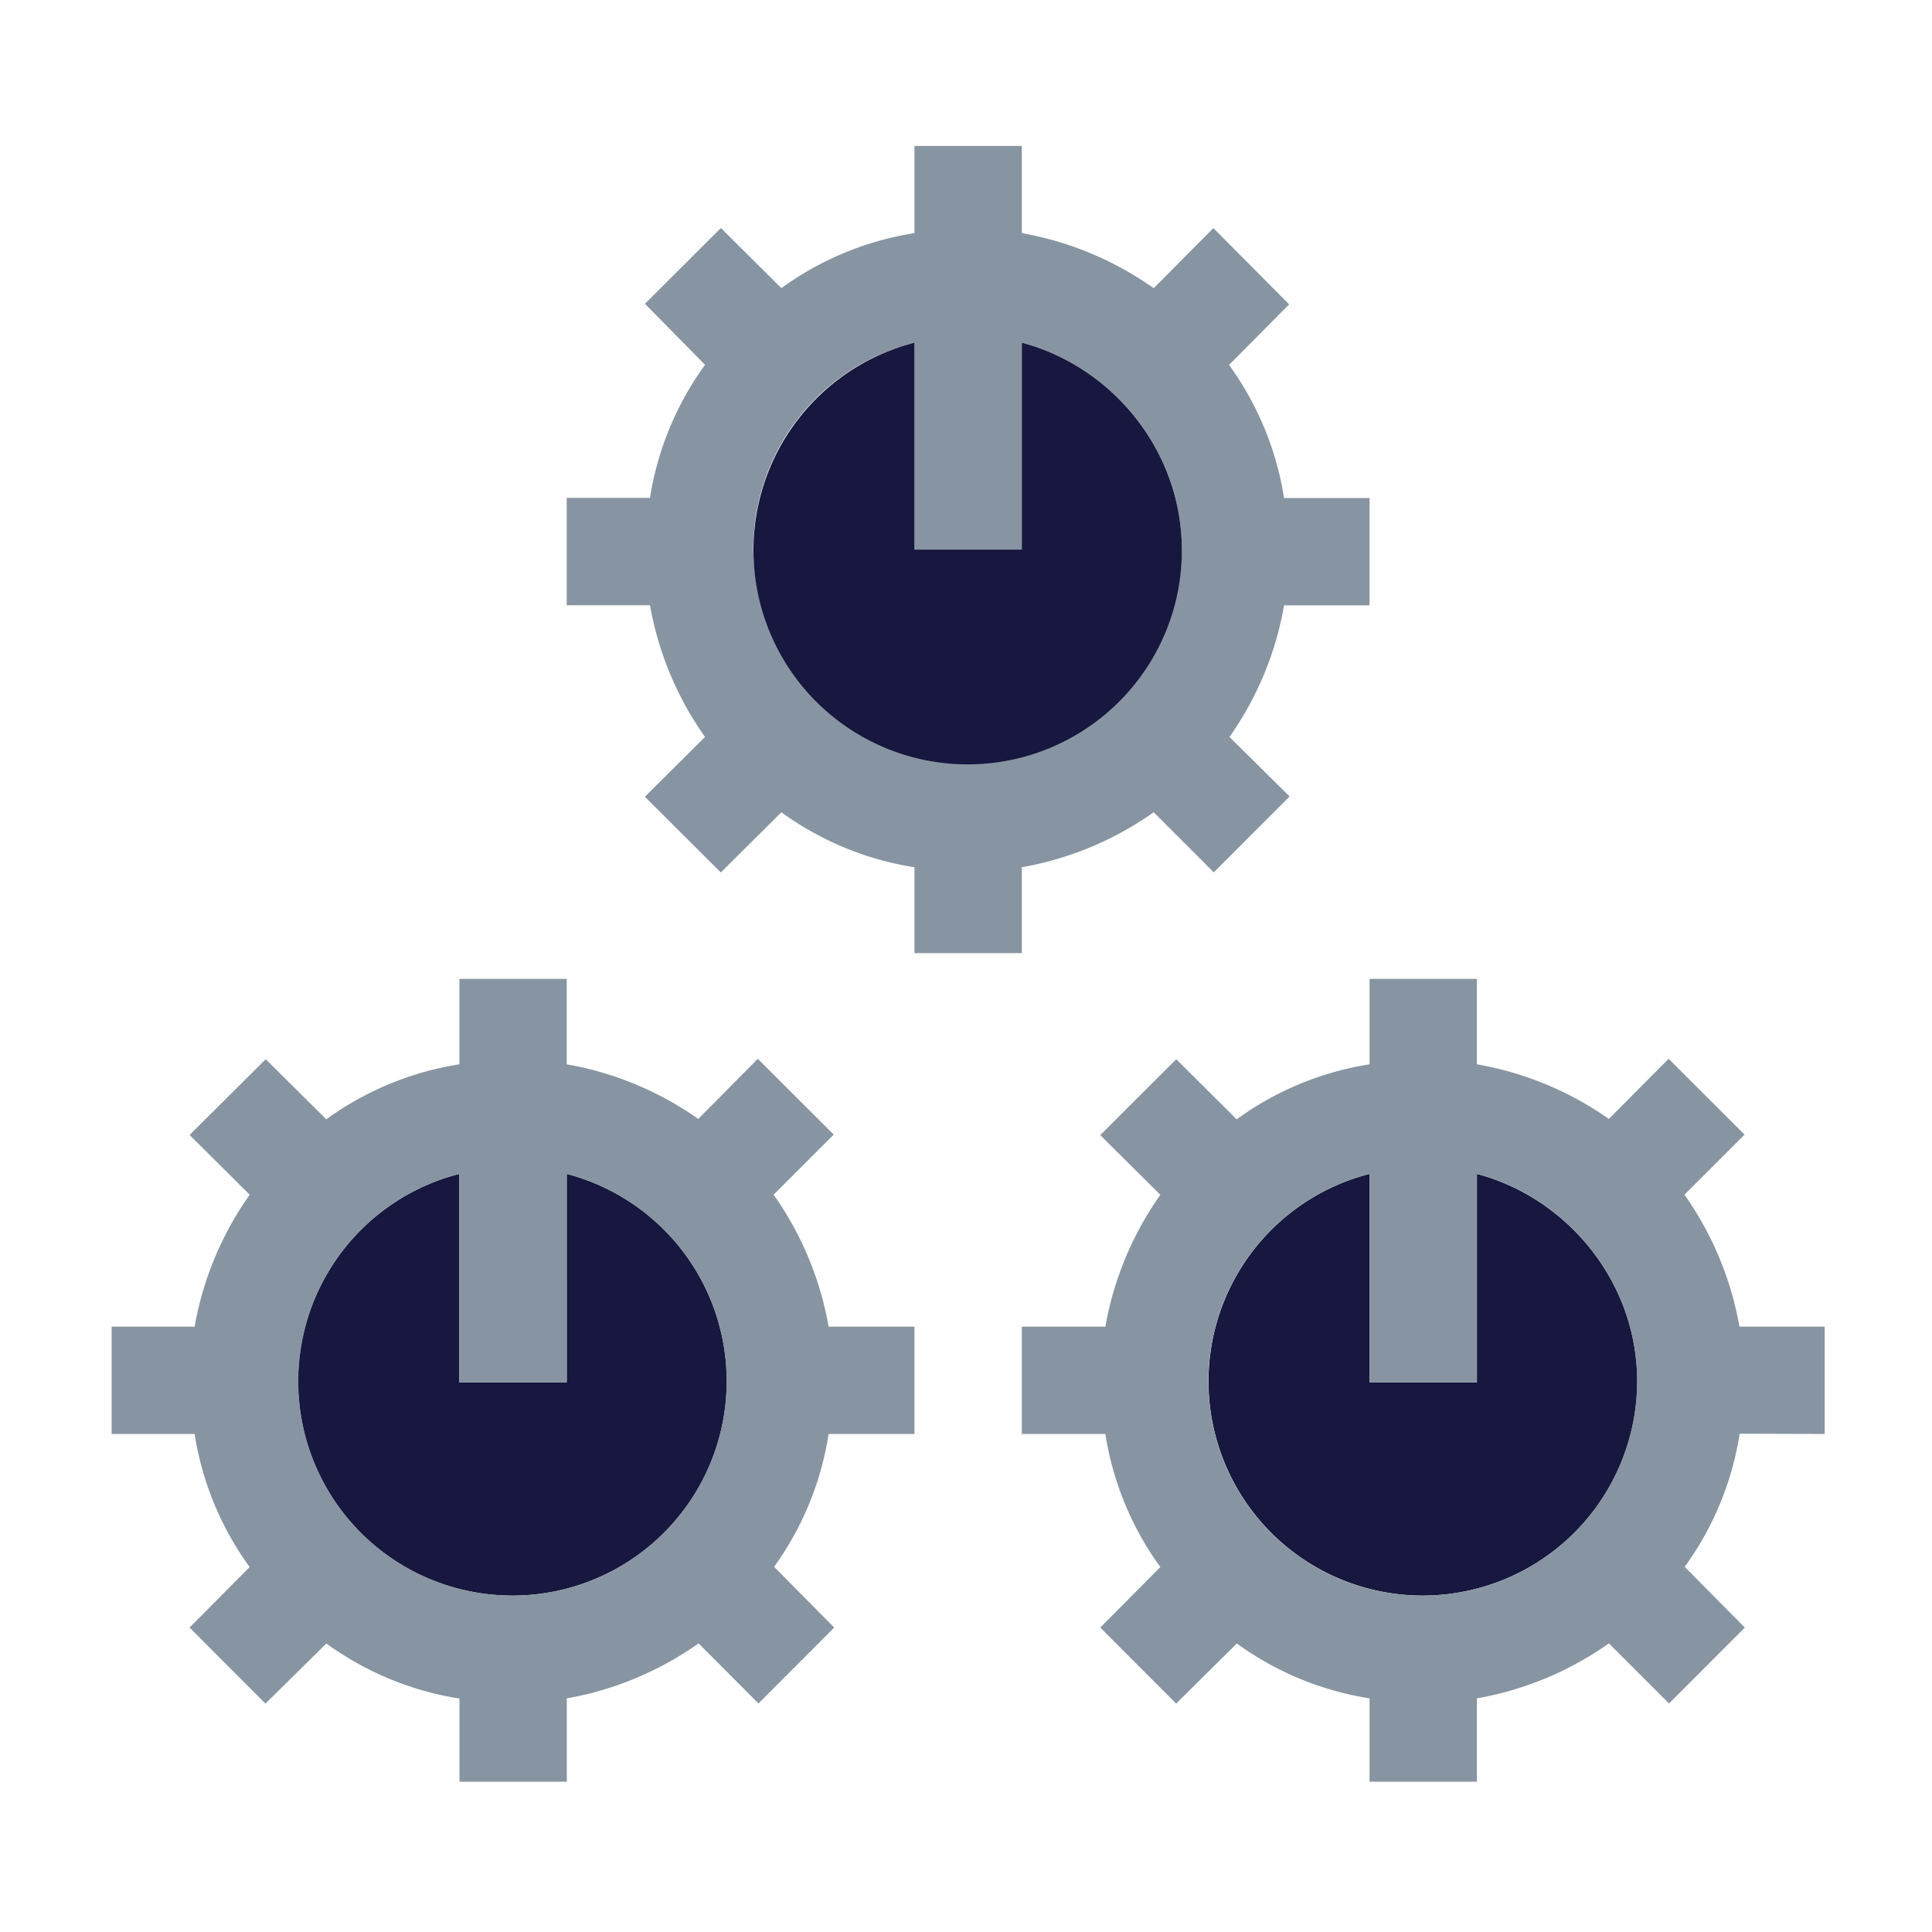 <svg id="Layer_1" data-name="Layer 1" xmlns="http://www.w3.org/2000/svg" viewBox="0 0 450 450"><defs><style>.cls-1{fill:#18173f;}.cls-2{fill:#8795a2;}</style></defs><title>Additional configuration 1</title><g id="_Group_" data-name="&lt;Group&gt;"><path id="_Path_" data-name="&lt;Path&gt;" class="cls-1" d="M119.17,371.65A49.93,49.93,0,0,0,132,273.42V322H107V273.42a49.88,49.88,0,0,0,12.17,98.22Z"/><path id="_Compound_Path_" data-name="&lt;Compound Path&gt;" class="cls-2" d="M58.15,365l-14,14.09,17.68,17.71,14.19-14a71.73,71.73,0,0,0,31,12.83V415h25V395.58a75.8,75.8,0,0,0,30.69-12.81l13.95,14,17.64-17.68-14-14.15A71.52,71.52,0,0,0,193,334h20V309H193a76,76,0,0,0-12.81-30.73l14-14-17.68-17.65-13.87,14A75.76,75.76,0,0,0,132,247.9V228H107v19.9a71.7,71.7,0,0,0-31,12.81l-14.11-14L44.16,264.36l14,13.91A76,76,0,0,0,45.33,309H26v25H45.33A71.54,71.54,0,0,0,58.15,365ZM107,273.42V322h25V273.42a49.93,49.93,0,0,1-12.74,98.22A49.89,49.89,0,0,1,107,273.42Z"/><path id="_Path_2" data-name="&lt;Path&gt;" class="cls-1" d="M344,273.42V322H319V273.42a49.89,49.89,0,0,0,12.35,98.22,50,50,0,0,0,50-49.91C381.33,298.54,365,279,344,273.42Z"/><path id="_Compound_Path_2" data-name="&lt;Compound Path&gt;" class="cls-2" d="M425,334V309H405.15a76,76,0,0,0-12.81-30.73l14-14-17.68-17.65-13.93,14A76,76,0,0,0,344,247.9V228H319v19.9a71.44,71.44,0,0,0-30.95,12.81l-14.08-14-17.7,17.68,14,13.91A76,76,0,0,0,257.46,309H238v25h19.46a71.54,71.54,0,0,0,12.81,31l-14,14.09,17.68,17.71,14.13-14A71.46,71.46,0,0,0,319,395.58V415h25V395.58a76.06,76.06,0,0,0,30.75-12.81l14,14,17.65-17.68-14-14.15a71.53,71.53,0,0,0,12.8-31Zm-93.69,37.65A49.89,49.89,0,0,1,319,273.42V322h25V273.42c21,5.56,37.31,25.12,37.31,48.32A50,50,0,0,1,331.31,371.65Z"/><path id="_Compound_Path_3" data-name="&lt;Compound Path&gt;" class="cls-2" d="M238,222V202a75.91,75.91,0,0,0,30.72-12.81l14,14,17.65-17.68-14-13.85A75.7,75.7,0,0,0,299.08,141H319V116H299.08a71.77,71.77,0,0,0-12.81-31l14-14.12L282.62,53.13l-13.9,14A76,76,0,0,0,238,54.3V34H213V54.3a71.58,71.58,0,0,0-31,12.81l-14.09-14L150.22,70.76l14,14.21a71.8,71.8,0,0,0-12.83,31H132v25h19.4a75.73,75.73,0,0,0,12.81,30.67l-14,13.94,17.68,17.63L182,189.19A71.55,71.55,0,0,0,213,202v20Zm-62.54-93.86A49.54,49.54,0,0,1,213,79.82V128h25V79.82c21,5.56,37.28,25.12,37.28,48.32a49.91,49.91,0,0,1-99.81,0Z"/><path id="_Path_3" data-name="&lt;Path&gt;" class="cls-1" d="M275.28,128.14c0-23.2-16.28-42.76-37.28-48.32V128H213V79.82a49.89,49.89,0,1,0,62.28,48.32Z"/></g></svg>
